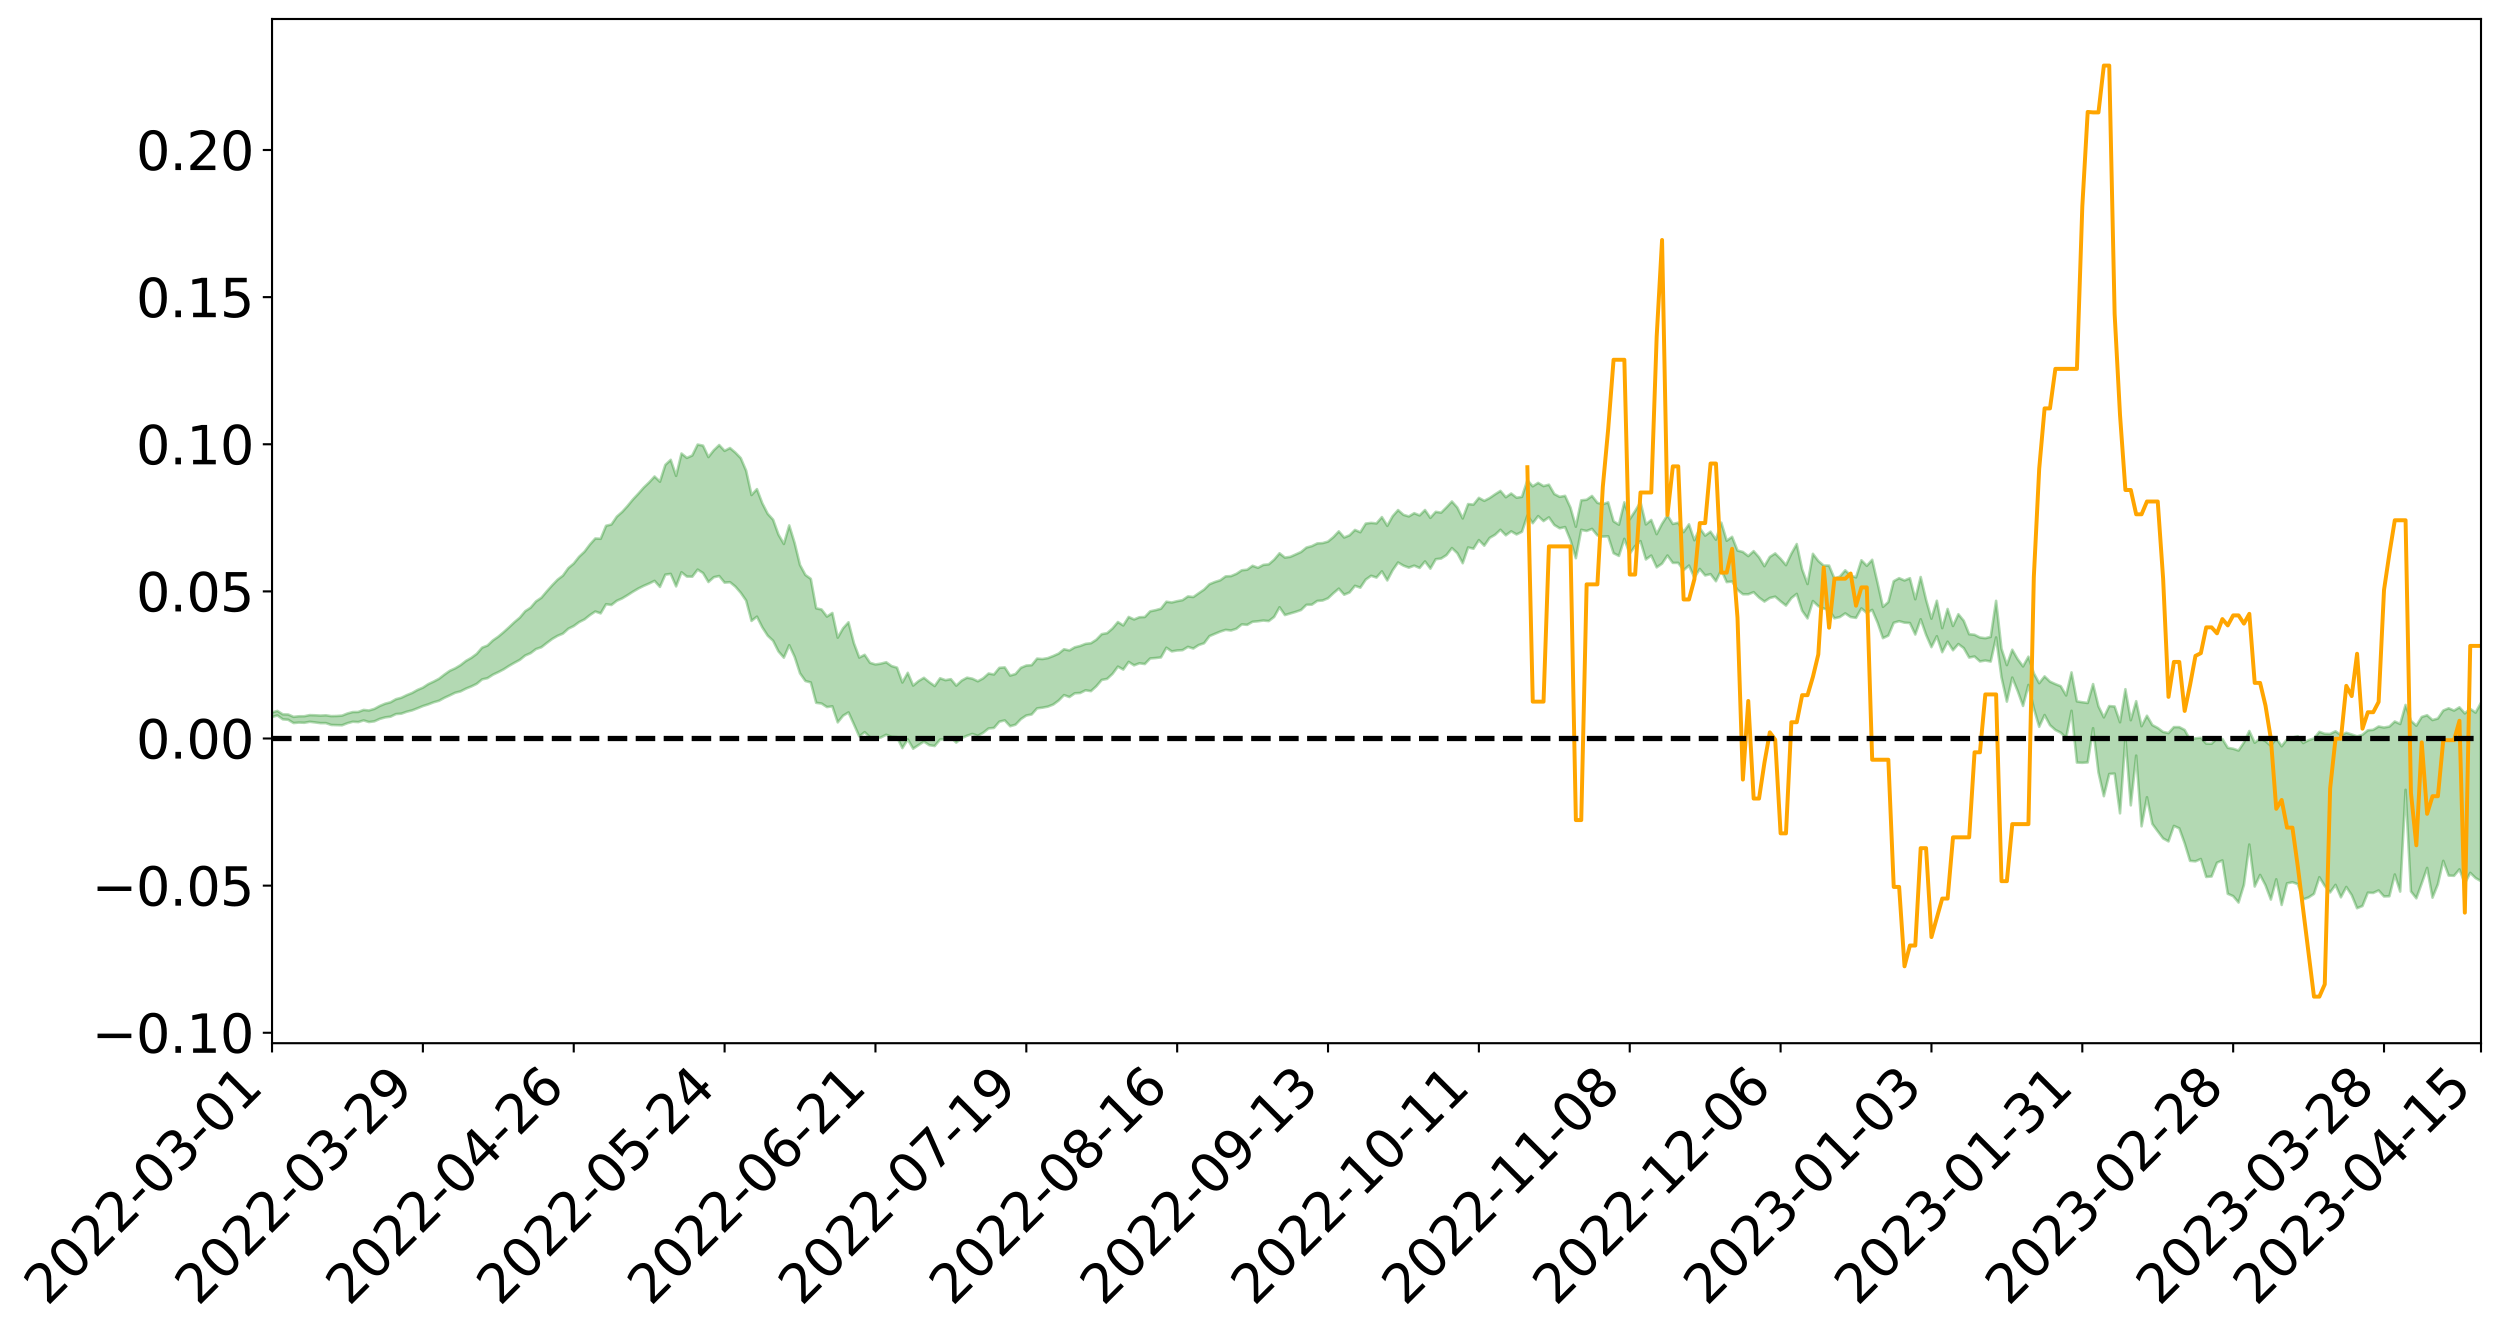 <?xml version="1.0" encoding="utf-8" standalone="no"?>
<!DOCTYPE svg PUBLIC "-//W3C//DTD SVG 1.1//EN"
  "http://www.w3.org/Graphics/SVG/1.1/DTD/svg11.dtd">
<svg xmlns:xlink="http://www.w3.org/1999/xlink" width="947.275pt" height="505.355pt" viewBox="0 0 947.275 505.355" xmlns="http://www.w3.org/2000/svg" version="1.1">
 <defs>
  <style type="text/css">*{stroke-linejoin: round; stroke-linecap: butt}</style>
 </defs>
 <g id="figure_1">
  <g id="patch_1">
   <path d="M 0 505.355 
L 947.275 505.355 
L 947.275 -0 
L 0 -0 
z
" style="fill: #ffffff"/>
  </g>
  <g id="axes_1">
   <g id="patch_2">
    <path d="M 103.075 395.28 
L 940.075 395.28 
L 940.075 7.2 
L 103.075 7.2 
z
" style="fill: #ffffff"/>
   </g>
   <g id="PolyCollection_1">
    <path d="M -393.001 279.763 
L -393.001 279.774 
L -390.959 279.704 
L -388.918 279.645 
L -386.876 279.582 
L -384.835 279.543 
L -382.793 279.494 
L -380.752 279.437 
L -378.711 279.381 
L -376.669 279.33 
L -374.628 279.287 
L -372.586 279.235 
L -370.545 279.18 
L -368.503 279.128 
L -366.462 279.06 
L -364.42 279.006 
L -362.379 278.941 
L -360.337 278.888 
L -358.296 278.81 
L -356.254 278.749 
L -354.213 278.692 
L -352.172 278.621 
L -350.13 278.553 
L -348.089 278.488 
L -346.047 278.405 
L -344.006 278.336 
L -341.964 278.253 
L -339.923 278.169 
L -337.881 278.074 
L -335.84 277.978 
L -333.798 277.885 
L -331.757 277.775 
L -329.715 277.648 
L -327.674 277.541 
L -325.632 277.416 
L -323.591 277.27 
L -321.55 277.139 
L -319.508 276.981 
L -317.467 276.822 
L -315.425 276.659 
L -313.384 276.487 
L -311.342 276.294 
L -309.301 276.089 
L -307.259 275.87 
L -305.218 275.665 
L -303.176 275.416 
L -301.135 275.186 
L -299.093 274.939 
L -297.052 274.694 
L -295.011 274.428 
L -292.969 274.136 
L -290.928 273.874 
L -288.886 273.577 
L -286.845 273.268 
L -284.803 272.969 
L -282.762 272.677 
L -280.72 272.354 
L -278.679 272.029 
L -276.637 271.706 
L -274.596 271.368 
L -272.554 271.027 
L -270.513 270.688 
L -268.472 270.336 
L -266.43 269.984 
L -264.389 269.64 
L -262.347 269.279 
L -260.306 268.887 
L -258.264 268.511 
L -256.223 268.137 
L -254.181 267.771 
L -252.14 267.386 
L -250.098 267.012 
L -248.057 266.629 
L -246.015 266.293 
L -243.974 265.88 
L -241.932 265.533 
L -239.891 265.143 
L -237.85 264.776 
L -235.808 264.384 
L -233.767 264.04 
L -231.725 263.639 
L -229.684 263.269 
L -227.642 262.925 
L -225.601 262.543 
L -223.559 262.188 
L -221.518 261.82 
L -219.476 261.441 
L -217.435 261.079 
L -215.393 260.725 
L -213.352 260.348 
L -211.311 259.988 
L -209.269 259.617 
L -207.228 259.252 
L -205.186 258.9 
L -203.145 258.542 
L -201.103 258.18 
L -199.062 257.86 
L -197.02 257.487 
L -194.979 257.131 
L -192.937 256.782 
L -190.896 256.431 
L -188.854 256.08 
L -186.813 255.723 
L -184.772 255.385 
L -182.73 255.03 
L -180.689 254.664 
L -178.647 254.291 
L -176.606 253.914 
L -174.564 253.565 
L -172.523 253.174 
L -170.481 252.752 
L -168.44 252.361 
L -166.398 251.944 
L -164.357 251.521 
L -162.315 251.071 
L -160.274 250.612 
L -158.232 250.192 
L -156.191 249.703 
L -154.15 249.243 
L -152.108 248.743 
L -150.067 248.292 
L -148.025 247.748 
L -145.984 247.219 
L -143.942 246.707 
L -141.901 246.187 
L -139.859 245.649 
L -137.818 245.084 
L -135.776 244.561 
L -133.735 243.952 
L -131.693 243.428 
L -129.652 242.8 
L -127.611 242.197 
L -125.569 241.611 
L -123.528 241.054 
L -121.486 240.391 
L -119.445 239.802 
L -117.403 239.03 
L -115.362 238.381 
L -113.32 237.784 
L -111.279 237.101 
L -109.237 236.399 
L -107.196 235.578 
L -105.154 234.818 
L -103.113 234.205 
L -101.072 233.173 
L -99.03 232.371 
L -96.989 231.553 
L -94.947 230.705 
L -92.906 229.727 
L -90.864 228.82 
L -88.823 228.175 
L -86.781 227.319 
L -84.74 225.826 
L -82.698 224.601 
L -80.657 223.745 
L -78.615 222.502 
L -76.574 221.507 
L -74.532 220.67 
L -72.491 219.31 
L -70.45 217.743 
L -68.408 216.739 
L -66.367 216.173 
L -64.325 214.911 
L -62.284 214.467 
L -60.242 213.63 
L -58.201 212.255 
L -56.159 212.206 
L -54.118 212.719 
L -52.076 213.905 
L -50.035 212.514 
L -47.993 215.211 
L -45.952 215.89 
L -43.911 212.154 
L -41.869 213.182 
L -39.828 214.813 
L -37.786 213.806 
L -35.745 213.572 
L -33.703 220.587 
L -31.662 231.105 
L -29.62 236.456 
L -27.579 225.186 
L -25.537 231.146 
L -23.496 238.913 
L -21.454 238.564 
L -19.413 254.256 
L -17.372 252.215 
L -15.33 247.523 
L -13.289 235.774 
L -11.247 246.95 
L -9.206 253.7 
L -7.164 250.973 
L -5.123 252.78 
L -3.081 259.15 
L -1.04 258.379 
L 1.002 253.014 
L 3.043 259.912 
L 5.085 261.345 
L 7.126 258.99 
L 9.168 263.41 
L 11.209 265.088 
L 13.25 264.761 
L 15.292 263.554 
L 17.333 265.089 
L 19.375 263.753 
L 21.416 264.004 
L 23.458 265.492 
L 25.499 264.356 
L 27.541 265.168 
L 29.582 265.364 
L 31.624 264.501 
L 33.665 265.06 
L 35.707 263.763 
L 37.748 264.061 
L 39.789 264.684 
L 41.831 264.932 
L 43.872 264.446 
L 45.914 264.075 
L 47.955 264.181 
L 49.997 263.773 
L 52.038 263.953 
L 54.08 264.123 
L 56.121 263.394 
L 58.163 264.208 
L 60.204 263.862 
L 62.246 263.916 
L 64.287 264.299 
L 66.328 264.005 
L 68.37 264.218 
L 70.411 264.834 
L 72.453 265.601 
L 74.494 264.912 
L 76.536 265.129 
L 78.577 265.181 
L 80.619 267.479 
L 82.66 267.954 
L 84.702 269.171 
L 86.743 267.77 
L 88.785 267.121 
L 90.826 268.001 
L 92.868 269.925 
L 94.909 270.695 
L 96.95 268.975 
L 98.992 271.493 
L 101.033 271.248 
L 103.075 271.698 
L 105.116 271.09 
L 107.158 272.56 
L 109.199 272.73 
L 111.241 273.967 
L 113.282 273.784 
L 115.324 273.861 
L 117.365 273.491 
L 119.407 273.727 
L 121.448 274.005 
L 123.489 274.001 
L 125.531 274.691 
L 127.572 274.761 
L 129.614 274.812 
L 131.655 274.026 
L 133.697 273.472 
L 135.738 273.606 
L 137.78 272.978 
L 139.821 273.589 
L 141.863 273.317 
L 143.904 272.403 
L 145.946 271.823 
L 147.987 271.56 
L 150.028 270.57 
L 152.07 270.413 
L 154.111 269.688 
L 156.153 269.176 
L 158.194 268.387 
L 160.236 267.54 
L 162.277 266.891 
L 164.319 266.106 
L 166.36 265.526 
L 168.402 264.412 
L 170.443 263.48 
L 172.485 262.491 
L 174.526 261.967 
L 176.568 260.928 
L 178.609 260.101 
L 180.65 259.107 
L 182.692 257.43 
L 184.733 256.961 
L 186.775 255.647 
L 188.816 254.684 
L 190.858 253.617 
L 192.899 252.308 
L 194.941 251.135 
L 196.982 250.022 
L 199.024 248.372 
L 201.065 247.488 
L 203.107 245.947 
L 205.148 245.242 
L 207.189 243.647 
L 209.231 242.121 
L 211.272 240.926 
L 213.314 240.077 
L 215.355 238.226 
L 217.397 237.225 
L 219.438 235.735 
L 221.48 234.695 
L 223.521 233.078 
L 225.563 231.706 
L 227.604 232.407 
L 229.646 228.959 
L 231.687 229.231 
L 233.728 227.64 
L 235.77 226.735 
L 237.811 225.502 
L 239.853 224.193 
L 241.894 222.988 
L 243.936 221.979 
L 245.977 221.097 
L 248.019 220.1 
L 250.06 222.388 
L 252.102 217.738 
L 254.143 217.455 
L 256.185 222.179 
L 258.226 216.834 
L 260.268 218.469 
L 262.309 218.517 
L 264.35 215.832 
L 266.392 217.124 
L 268.433 220.538 
L 270.475 218.715 
L 272.516 218.269 
L 274.558 220.763 
L 276.599 220.596 
L 278.641 222.263 
L 280.682 224.62 
L 282.724 227.575 
L 284.765 235.262 
L 286.807 233.655 
L 288.848 237.71 
L 290.889 240.865 
L 292.931 242.793 
L 294.972 246.832 
L 297.014 249.19 
L 299.055 244.478 
L 301.097 248.871 
L 303.138 255.13 
L 305.18 258.039 
L 307.221 258.586 
L 309.263 266.302 
L 311.304 266.583 
L 313.346 267.919 
L 315.387 267.634 
L 317.428 273.709 
L 319.47 271.177 
L 321.511 269.94 
L 323.553 274.45 
L 325.594 279.025 
L 327.636 277.425 
L 329.677 279.344 
L 331.719 279.787 
L 333.76 279.441 
L 335.802 278.403 
L 337.843 279.189 
L 339.885 279.331 
L 341.926 283.452 
L 343.968 280.178 
L 346.009 283.689 
L 348.05 282.327 
L 350.092 281.01 
L 352.133 282.366 
L 354.175 282.668 
L 356.216 280.22 
L 358.258 280.229 
L 360.299 279.42 
L 362.341 281.371 
L 364.382 279.687 
L 366.424 278.778 
L 368.465 278.076 
L 370.507 278.824 
L 372.548 277.658 
L 374.589 276.024 
L 376.631 275.84 
L 378.672 273.449 
L 380.714 272.961 
L 382.755 275.164 
L 384.797 274.595 
L 386.838 272.475 
L 388.88 271.107 
L 390.921 270.712 
L 392.963 268.407 
L 395.004 268.141 
L 397.046 267.756 
L 399.087 266.961 
L 401.128 265.464 
L 403.17 263.383 
L 405.211 264.117 
L 407.253 262.698 
L 409.294 262.586 
L 411.336 261.561 
L 413.377 261.881 
L 415.419 260.045 
L 417.46 257.627 
L 419.502 257.245 
L 421.543 255.353 
L 423.585 252.593 
L 425.626 253.702 
L 427.668 250.804 
L 429.709 252.106 
L 431.75 251.326 
L 433.792 251.614 
L 435.833 249.491 
L 437.875 249.341 
L 439.916 249.092 
L 441.958 245.43 
L 443.999 246.817 
L 446.041 246.464 
L 448.082 246.352 
L 450.124 245.11 
L 452.165 245.735 
L 454.207 244.415 
L 456.248 243.738 
L 458.289 241.032 
L 460.331 240.167 
L 462.372 239.32 
L 464.414 238.657 
L 466.455 238.901 
L 468.497 238.24 
L 470.538 236.581 
L 472.58 236.764 
L 474.621 235.596 
L 476.663 235.411 
L 478.704 235.127 
L 480.746 235.338 
L 482.787 233.766 
L 484.828 230.11 
L 486.87 233.048 
L 488.911 232.45 
L 490.953 231.845 
L 492.994 231.14 
L 495.036 229.159 
L 497.077 229.121 
L 499.119 227.704 
L 501.16 227.539 
L 503.202 226.698 
L 505.243 224.786 
L 507.285 223.042 
L 509.326 225.338 
L 511.368 224.49 
L 513.409 221.977 
L 515.45 222.67 
L 517.492 219.629 
L 519.533 218.175 
L 521.575 218.846 
L 523.616 216.492 
L 525.658 219.93 
L 527.699 216.081 
L 529.741 213.134 
L 531.782 214.334 
L 533.824 215.086 
L 535.865 214.327 
L 537.907 215.207 
L 539.948 212.734 
L 541.989 215.458 
L 544.031 211.895 
L 546.072 211.63 
L 548.114 210.329 
L 550.155 207.676 
L 552.197 209.62 
L 554.238 213.405 
L 556.28 207.434 
L 558.321 207.918 
L 560.363 204.659 
L 562.404 206.756 
L 564.446 203.827 
L 566.487 202.651 
L 568.528 200.733 
L 570.57 202.828 
L 572.611 201.33 
L 574.653 202.505 
L 576.694 201.503 
L 578.736 195.349 
L 580.777 198.238 
L 582.819 195.563 
L 584.86 197.445 
L 586.902 196.025 
L 588.943 198.931 
L 590.985 200.178 
L 593.026 199.717 
L 595.068 204.676 
L 597.109 211.498 
L 599.15 200.753 
L 601.192 201.187 
L 603.233 200.407 
L 605.275 202.867 
L 607.316 203.346 
L 609.358 203.221 
L 611.399 209.617 
L 613.441 210.644 
L 615.482 204.188 
L 617.524 209.842 
L 619.565 206.908 
L 621.607 205.059 
L 623.648 211.977 
L 625.689 210.516 
L 627.731 214.982 
L 629.772 213.569 
L 631.814 210.488 
L 633.855 213.29 
L 635.897 213.277 
L 637.938 216.047 
L 639.98 214.295 
L 642.021 218.886 
L 644.063 215.596 
L 646.104 218.034 
L 648.146 217.557 
L 650.187 220.236 
L 652.228 215.951 
L 654.27 220.571 
L 656.311 220.332 
L 658.353 223.492 
L 660.394 225.168 
L 662.436 225.188 
L 664.477 224.387 
L 666.519 226.42 
L 668.56 227.929 
L 670.602 226.58 
L 672.643 226.074 
L 674.685 227.845 
L 676.726 229.451 
L 678.768 226.645 
L 680.809 225.032 
L 682.85 231.422 
L 684.892 234.312 
L 686.933 227.749 
L 688.975 229.659 
L 691.016 230.596 
L 693.058 231.035 
L 695.099 234.282 
L 697.141 233.811 
L 699.182 232.422 
L 701.224 233.798 
L 703.265 234.129 
L 705.307 230.54 
L 707.348 232.256 
L 709.389 231.093 
L 711.431 235.893 
L 713.472 241.804 
L 715.514 240.842 
L 717.555 235.977 
L 719.597 235.369 
L 721.638 235.931 
L 723.68 236.067 
L 725.721 240.429 
L 727.763 234.649 
L 729.804 240.519 
L 731.846 245.205 
L 733.887 241.078 
L 735.928 247.125 
L 737.97 243.139 
L 740.011 246.384 
L 742.053 244.035 
L 744.094 245.577 
L 746.136 249.153 
L 748.177 248.749 
L 750.219 250.624 
L 752.26 250.273 
L 754.302 250.663 
L 756.343 241.54 
L 758.385 256.639 
L 760.426 265.845 
L 762.468 256.75 
L 764.509 261.797 
L 766.55 267.481 
L 768.592 259.532 
L 770.633 268.382 
L 772.675 275.389 
L 774.716 270.941 
L 776.758 274.76 
L 778.799 276.595 
L 780.841 277.621 
L 782.882 279.627 
L 784.924 269.333 
L 786.965 288.936 
L 789.007 289.036 
L 791.048 288.885 
L 793.089 275.933 
L 795.131 292.69 
L 797.172 301.679 
L 799.214 293.274 
L 801.255 293.13 
L 803.297 308.174 
L 805.338 279.688 
L 807.38 305.149 
L 809.421 286.311 
L 811.463 313.094 
L 813.504 302.087 
L 815.546 312.196 
L 817.587 314.987 
L 819.628 317.693 
L 821.67 318.814 
L 823.711 312.955 
L 825.753 313.859 
L 827.794 319.534 
L 829.836 326.194 
L 831.877 326.367 
L 833.919 325.492 
L 835.96 332.286 
L 838.002 332.104 
L 840.043 326.898 
L 842.085 326.025 
L 844.126 338.668 
L 846.168 339.545 
L 848.209 341.976 
L 850.25 335.297 
L 852.292 320.006 
L 854.333 335.907 
L 856.375 331.524 
L 858.416 335.445 
L 860.458 340.844 
L 862.499 333.183 
L 864.541 342.892 
L 866.582 334.709 
L 868.624 334.29 
L 870.665 334.999 
L 872.707 340.778 
L 874.748 340.048 
L 876.789 338.712 
L 878.831 332.382 
L 880.872 335.696 
L 882.914 338.147 
L 884.955 335.3 
L 886.997 339.995 
L 889.038 336.087 
L 891.08 339.146 
L 893.121 344.13 
L 895.163 343.295 
L 897.204 338.239 
L 899.246 338.343 
L 901.287 337.393 
L 903.328 339.669 
L 905.37 339.594 
L 907.411 331.355 
L 909.453 337.822 
L 911.494 299.281 
L 913.536 337.765 
L 915.577 340.372 
L 917.619 334.732 
L 919.66 328.87 
L 921.702 340.13 
L 923.743 335.061 
L 925.785 326.198 
L 927.826 331.76 
L 929.868 331.859 
L 931.909 329.415 
L 933.95 334.703 
L 935.992 330.725 
L 938.033 332.712 
L 940.075 333.898 
L 940.075 266.256 
L 940.075 266.256 
L 938.033 270.02 
L 935.992 268.597 
L 933.95 270.316 
L 931.909 268.015 
L 929.868 269.253 
L 927.826 268.377 
L 925.785 269.227 
L 923.743 272.247 
L 921.702 272.832 
L 919.66 271.019 
L 917.619 271.667 
L 915.577 274.975 
L 913.536 273.127 
L 911.494 267.115 
L 909.453 274.326 
L 907.411 273.385 
L 905.37 275.307 
L 903.328 275.664 
L 901.287 275.273 
L 899.246 276.532 
L 897.204 276.724 
L 895.163 278.413 
L 893.121 279.012 
L 891.08 278.282 
L 889.038 277.656 
L 886.997 278.556 
L 884.955 277.085 
L 882.914 278.107 
L 880.872 278.031 
L 878.831 277.298 
L 876.789 279.798 
L 874.748 280.438 
L 872.707 281.541 
L 870.665 278.978 
L 868.624 279.464 
L 866.582 280.12 
L 864.541 282.77 
L 862.499 279.759 
L 860.458 282.576 
L 858.416 280.815 
L 856.375 279.789 
L 854.333 281.427 
L 852.292 276.991 
L 850.25 281.37 
L 848.209 284.39 
L 846.168 283.713 
L 844.126 283.362 
L 842.085 280.009 
L 840.043 279.817 
L 838.002 281.793 
L 835.96 281.752 
L 833.919 279.549 
L 831.877 279.751 
L 829.836 280.295 
L 827.794 276.58 
L 825.753 275.524 
L 823.711 275.506 
L 821.67 277.772 
L 819.628 277.337 
L 817.587 275.818 
L 815.546 274.746 
L 813.504 271.208 
L 811.463 275.155 
L 809.421 265.705 
L 807.38 272.891 
L 805.338 261.149 
L 803.297 273.67 
L 801.255 267.705 
L 799.214 267.536 
L 797.172 271.819 
L 795.131 267.616 
L 793.089 259.21 
L 791.048 266.36 
L 789.007 266.094 
L 786.965 265.76 
L 784.924 254.781 
L 782.882 263.514 
L 780.841 260.015 
L 778.799 259.209 
L 776.758 258.274 
L 774.716 256.296 
L 772.675 258.868 
L 770.633 255.122 
L 768.592 248.833 
L 766.55 252.511 
L 764.509 249.751 
L 762.468 246.196 
L 760.426 252.01 
L 758.385 245.838 
L 756.343 227.671 
L 754.302 241.329 
L 752.26 241.82 
L 750.219 241.553 
L 748.177 240.517 
L 746.136 240.32 
L 744.094 235.229 
L 742.053 232.734 
L 740.011 237.189 
L 737.97 230.751 
L 735.928 238 
L 733.887 227.633 
L 731.846 234.404 
L 729.804 227.219 
L 727.763 218.633 
L 725.721 227.057 
L 723.68 219.083 
L 721.638 219.95 
L 719.597 219.077 
L 717.555 220.223 
L 715.514 228.12 
L 713.472 229.94 
L 711.431 220.883 
L 709.389 212.113 
L 707.348 214.383 
L 705.307 212.291 
L 703.265 218.77 
L 701.224 218.072 
L 699.182 216.094 
L 697.141 218.488 
L 695.099 219.246 
L 693.058 214.321 
L 691.016 214.31 
L 688.975 212.539 
L 686.933 209.851 
L 684.892 221.287 
L 682.85 215.716 
L 680.809 206.152 
L 678.768 209.798 
L 676.726 214.141 
L 674.685 211.732 
L 672.643 209.706 
L 670.602 211.032 
L 668.56 214.532 
L 666.519 211.156 
L 664.477 208.83 
L 662.436 210.694 
L 660.394 209.147 
L 658.353 208.602 
L 656.311 203.416 
L 654.27 204.885 
L 652.228 198.05 
L 650.187 204.475 
L 648.146 201.458 
L 646.104 202.959 
L 644.063 200.115 
L 642.021 204.711 
L 639.98 198.689 
L 637.938 201.615 
L 635.897 198.06 
L 633.855 198.529 
L 631.814 195.277 
L 629.772 198.461 
L 627.731 202.382 
L 625.689 197.03 
L 623.648 198.719 
L 621.607 190.256 
L 619.565 193.656 
L 617.524 196.751 
L 615.482 190.345 
L 613.441 198.807 
L 611.399 197.553 
L 609.358 190.363 
L 607.316 191.055 
L 605.275 190.525 
L 603.233 187.925 
L 601.192 189.365 
L 599.15 189.579 
L 597.109 199.564 
L 595.068 192.337 
L 593.026 187.882 
L 590.985 188.259 
L 588.943 187.191 
L 586.902 183.647 
L 584.86 184.184 
L 582.819 182.967 
L 580.777 184.263 
L 578.736 181.959 
L 576.694 188.271 
L 574.653 188.585 
L 572.611 187 
L 570.57 188.407 
L 568.528 186.011 
L 566.487 187.314 
L 564.446 188.708 
L 562.404 189.772 
L 560.363 188.645 
L 558.321 191.207 
L 556.28 191.002 
L 554.238 196.441 
L 552.197 192.317 
L 550.155 190.021 
L 548.114 192.199 
L 546.072 194.252 
L 544.031 193.933 
L 541.989 196.221 
L 539.948 193.255 
L 537.907 195.298 
L 535.865 194.457 
L 533.824 195.683 
L 531.782 195.068 
L 529.741 193.271 
L 527.699 195.593 
L 525.658 199.236 
L 523.616 195.934 
L 521.575 198.328 
L 519.533 198.126 
L 517.492 198.395 
L 515.45 201.669 
L 513.409 200.801 
L 511.368 202.832 
L 509.326 203.669 
L 507.285 201.342 
L 505.243 203.507 
L 503.202 205.21 
L 501.16 205.783 
L 499.119 205.911 
L 497.077 206.926 
L 495.036 207.477 
L 492.994 209.15 
L 490.953 210.081 
L 488.911 210.988 
L 486.87 211.281 
L 484.828 209.644 
L 482.787 212.068 
L 480.746 213.832 
L 478.704 214.04 
L 476.663 215.142 
L 474.621 214.381 
L 472.58 215.862 
L 470.538 216.086 
L 468.497 217.43 
L 466.455 218.294 
L 464.414 218.391 
L 462.372 219.878 
L 460.331 220.526 
L 458.289 221.366 
L 456.248 223.388 
L 454.207 224.777 
L 452.165 226.221 
L 450.124 225.992 
L 448.082 227.404 
L 446.041 227.793 
L 443.999 228.293 
L 441.958 227.999 
L 439.916 230.636 
L 437.875 231.199 
L 435.833 231.623 
L 433.792 233.797 
L 431.75 233.876 
L 429.709 234.718 
L 427.668 233.774 
L 425.626 236.992 
L 423.585 235.696 
L 421.543 238.13 
L 419.502 239.909 
L 417.46 240.282 
L 415.419 242.408 
L 413.377 243.721 
L 411.336 243.972 
L 409.294 244.753 
L 407.253 245.261 
L 405.211 246.466 
L 403.17 246.01 
L 401.128 247.656 
L 399.087 248.566 
L 397.046 249.361 
L 395.004 249.718 
L 392.963 249.556 
L 390.921 252.044 
L 388.88 252.181 
L 386.838 253.041 
L 384.797 255.394 
L 382.755 255.984 
L 380.714 252.88 
L 378.672 253.049 
L 376.631 255.575 
L 374.589 255.202 
L 372.548 257.021 
L 370.507 258.141 
L 368.465 257.172 
L 366.424 256.773 
L 364.382 257.895 
L 362.341 259.795 
L 360.299 257.342 
L 358.258 257.732 
L 356.216 257.002 
L 354.175 259.939 
L 352.133 258.497 
L 350.092 256.826 
L 348.05 258.056 
L 346.009 259.773 
L 343.968 254.934 
L 341.926 258.601 
L 339.885 252.978 
L 337.843 252.384 
L 335.802 250.934 
L 333.76 251.462 
L 331.719 251.773 
L 329.677 251.143 
L 327.636 248.113 
L 325.594 249.159 
L 323.553 243.701 
L 321.511 235.801 
L 319.47 238.047 
L 317.428 241.607 
L 315.387 232.273 
L 313.346 233.625 
L 311.304 230.944 
L 309.263 230.491 
L 307.221 219.331 
L 305.18 217.861 
L 303.138 214.085 
L 301.097 205.755 
L 299.055 199.096 
L 297.014 206.104 
L 294.972 202.56 
L 292.931 196.907 
L 290.889 194.67 
L 288.848 190.696 
L 286.807 185.34 
L 284.765 187.565 
L 282.724 178.364 
L 280.682 173.577 
L 278.641 171.488 
L 276.599 169.764 
L 274.558 170.824 
L 272.516 168.633 
L 270.475 170.604 
L 268.433 173.179 
L 266.392 168.861 
L 264.35 168.45 
L 262.309 172.588 
L 260.268 173.495 
L 258.226 171.843 
L 256.185 180.299 
L 254.143 174.231 
L 252.102 176.154 
L 250.06 182.516 
L 248.019 180.557 
L 245.977 182.774 
L 243.936 184.727 
L 241.894 187.04 
L 239.853 189.214 
L 237.811 191.693 
L 235.77 193.956 
L 233.728 195.746 
L 231.687 198.737 
L 229.646 199.226 
L 227.604 204.145 
L 225.563 204.039 
L 223.521 206.322 
L 221.48 209.034 
L 219.438 210.96 
L 217.397 213.527 
L 215.355 215.25 
L 213.314 218.097 
L 211.272 219.658 
L 209.231 221.778 
L 207.189 224.066 
L 205.148 226.487 
L 203.107 227.872 
L 201.065 230.249 
L 199.024 231.582 
L 196.982 234.014 
L 194.941 235.734 
L 192.899 237.667 
L 190.858 239.517 
L 188.816 241.232 
L 186.775 242.649 
L 184.733 244.592 
L 182.692 245.394 
L 180.65 247.748 
L 178.609 249.261 
L 176.568 250.422 
L 174.526 252.012 
L 172.485 253.233 
L 170.443 254.167 
L 168.402 255.608 
L 166.36 257.185 
L 164.319 258.264 
L 162.277 259.224 
L 160.236 260.56 
L 158.194 261.43 
L 156.153 262.576 
L 154.111 263.399 
L 152.07 264.389 
L 150.028 264.934 
L 147.987 266.1 
L 145.946 266.638 
L 143.904 267.491 
L 141.863 268.6 
L 139.821 269.208 
L 137.78 269.004 
L 135.738 269.764 
L 133.697 269.803 
L 131.655 270.348 
L 129.614 271.158 
L 127.572 271.29 
L 125.531 271.346 
L 123.489 271.04 
L 121.448 271.146 
L 119.407 271.025 
L 117.365 270.966 
L 115.324 271.385 
L 113.282 271.4 
L 111.241 271.623 
L 109.199 270.732 
L 107.158 270.67 
L 105.116 269.376 
L 103.075 269.955 
L 101.033 269.562 
L 98.992 269.837 
L 96.95 267.372 
L 94.909 269.052 
L 92.868 268.28 
L 90.826 266.39 
L 88.785 265.481 
L 86.743 266.081 
L 84.702 267.54 
L 82.66 266.178 
L 80.619 265.568 
L 78.577 262.957 
L 76.536 262.38 
L 74.494 262.424 
L 72.453 263.136 
L 70.411 262.191 
L 68.37 261.405 
L 66.328 261.089 
L 64.287 261.353 
L 62.246 260.68 
L 60.204 260.689 
L 58.163 261.036 
L 56.121 260.008 
L 54.08 260.752 
L 52.038 260.506 
L 49.997 260.233 
L 47.955 260.578 
L 45.914 260.376 
L 43.872 260.83 
L 41.831 261.371 
L 39.789 261.033 
L 37.748 260.328 
L 35.707 259.737 
L 33.665 261.339 
L 31.624 260.697 
L 29.582 261.689 
L 27.541 261.423 
L 25.499 260.647 
L 23.458 261.653 
L 21.416 260.199 
L 19.375 260.002 
L 17.333 261.375 
L 15.292 259.96 
L 13.25 261.255 
L 11.209 261.514 
L 9.168 259.99 
L 7.126 255.643 
L 5.085 258.066 
L 3.043 256.59 
L 1.002 249.884 
L -1.04 255.247 
L -3.081 256.119 
L -5.123 249.802 
L -7.164 247.887 
L -9.206 250.942 
L -11.247 243.761 
L -13.289 231.748 
L -15.33 244.531 
L -17.372 249.567 
L -19.413 251.808 
L -21.454 235.187 
L -23.496 235.642 
L -25.537 227.496 
L -27.579 221.237 
L -29.62 233.315 
L -31.662 227.774 
L -33.703 216.657 
L -35.745 208.868 
L -37.786 209.105 
L -39.828 210.184 
L -41.869 208.358 
L -43.911 207.167 
L -45.952 211.213 
L -47.993 210.46 
L -50.035 207.394 
L -52.076 208.86 
L -54.118 207.452 
L -56.159 206.764 
L -58.201 206.624 
L -60.242 208.086 
L -62.284 208.834 
L -64.325 209.164 
L -66.367 210.379 
L -68.408 210.834 
L -70.45 211.791 
L -72.491 213.452 
L -74.532 214.696 
L -76.574 215.5 
L -78.615 216.418 
L -80.657 217.708 
L -82.698 218.45 
L -84.74 219.669 
L -86.781 221.193 
L -88.823 222.058 
L -90.864 222.584 
L -92.906 223.493 
L -94.947 224.429 
L -96.989 225.293 
L -99.03 226.119 
L -101.072 226.913 
L -103.113 228.058 
L -105.154 228.581 
L -107.196 229.382 
L -109.237 230.222 
L -111.279 230.931 
L -113.32 231.637 
L -115.362 232.213 
L -117.403 232.847 
L -119.445 233.736 
L -121.486 234.327 
L -123.528 235.039 
L -125.569 235.597 
L -127.611 236.222 
L -129.652 236.865 
L -131.693 237.515 
L -133.735 238.055 
L -135.776 238.708 
L -137.818 239.28 
L -139.859 239.897 
L -141.901 240.465 
L -143.942 241.064 
L -145.984 241.613 
L -148.025 242.206 
L -150.067 242.85 
L -152.108 243.332 
L -154.15 243.947 
L -156.191 244.472 
L -158.232 245.089 
L -160.274 245.53 
L -162.315 246.102 
L -164.357 246.646 
L -166.398 247.163 
L -168.44 247.691 
L -170.481 248.176 
L -172.523 248.748 
L -174.564 249.259 
L -176.606 249.675 
L -178.647 250.174 
L -180.689 250.671 
L -182.73 251.165 
L -184.772 251.639 
L -186.813 252.077 
L -188.854 252.562 
L -190.896 253.035 
L -192.937 253.509 
L -194.979 253.98 
L -197.02 254.463 
L -199.062 254.965 
L -201.103 255.389 
L -203.145 255.881 
L -205.186 256.36 
L -207.228 256.816 
L -209.269 257.288 
L -211.311 257.768 
L -213.352 258.232 
L -215.393 258.719 
L -217.435 259.157 
L -219.476 259.605 
L -221.518 260.08 
L -223.559 260.536 
L -225.601 260.963 
L -227.642 261.419 
L -229.684 261.827 
L -231.725 262.266 
L -233.767 262.738 
L -235.808 263.131 
L -237.85 263.579 
L -239.891 263.996 
L -241.932 264.437 
L -243.974 264.827 
L -246.015 265.295 
L -248.057 265.668 
L -250.098 266.095 
L -252.14 266.511 
L -254.181 266.938 
L -256.223 267.34 
L -258.264 267.752 
L -260.306 268.163 
L -262.347 268.567 
L -264.389 268.937 
L -266.43 269.286 
L -268.472 269.647 
L -270.513 270.012 
L -272.554 270.363 
L -274.596 270.724 
L -276.637 271.081 
L -278.679 271.42 
L -280.72 271.766 
L -282.762 272.111 
L -284.803 272.421 
L -286.845 272.74 
L -288.886 273.077 
L -290.928 273.396 
L -292.969 273.676 
L -295.011 273.994 
L -297.052 274.282 
L -299.093 274.546 
L -301.135 274.811 
L -303.176 275.059 
L -305.218 275.333 
L -307.259 275.553 
L -309.301 275.791 
L -311.342 276.014 
L -313.384 276.22 
L -315.425 276.407 
L -317.467 276.575 
L -319.508 276.744 
L -321.55 276.913 
L -323.591 277.049 
L -325.632 277.206 
L -327.674 277.336 
L -329.715 277.445 
L -331.757 277.579 
L -333.798 277.695 
L -335.84 277.788 
L -337.881 277.89 
L -339.923 277.989 
L -341.964 278.075 
L -344.006 278.162 
L -346.047 278.231 
L -348.089 278.319 
L -350.13 278.385 
L -352.172 278.457 
L -354.213 278.533 
L -356.254 278.593 
L -358.296 278.657 
L -360.337 278.747 
L -362.379 278.806 
L -364.42 278.882 
L -366.462 278.94 
L -368.503 279.022 
L -370.545 279.084 
L -372.586 279.151 
L -374.628 279.209 
L -376.669 279.261 
L -378.711 279.322 
L -380.752 279.394 
L -382.793 279.464 
L -384.835 279.523 
L -386.876 279.567 
L -388.918 279.638 
L -390.959 279.694 
L -393.001 279.763 
z
" clip-path="url(#p9d5d1e8322)" style="fill: #008000; fill-opacity: 0.3; stroke: #008000; stroke-opacity: 0.3"/>
   </g>
   <g id="matplotlib.axis_1">
    <g id="xtick_1">
     <g id="line2d_1">
      <defs>
       <path id="m3451dab2fb" d="M 0 0 
L 0 3.5 
" style="stroke: #000000; stroke-width: 0.8"/>
      </defs>
      <g>
       <use xlink:href="#m3451dab2fb" x="103.075" y="395.28" style="stroke: #000000; stroke-width: 0.8"/>
      </g>
     </g>
     <g id="text_1">
      <!-- 2022-03-01 -->
      <g transform="translate(17.946 495.214) rotate(-45) scale(0.2 -0.2)">
       <defs>
        <path id="DejaVuSans-32" d="M 1228 531 
L 3431 531 
L 3431 0 
L 469 0 
L 469 531 
Q 828 903 1448 1529 
Q 2069 2156 2228 2338 
Q 2531 2678 2651 2914 
Q 2772 3150 2772 3378 
Q 2772 3750 2511 3984 
Q 2250 4219 1831 4219 
Q 1534 4219 1204 4116 
Q 875 4013 500 3803 
L 500 4441 
Q 881 4594 1212 4672 
Q 1544 4750 1819 4750 
Q 2544 4750 2975 4387 
Q 3406 4025 3406 3419 
Q 3406 3131 3298 2873 
Q 3191 2616 2906 2266 
Q 2828 2175 2409 1742 
Q 1991 1309 1228 531 
z
" transform="scale(0.016)"/>
        <path id="DejaVuSans-30" d="M 2034 4250 
Q 1547 4250 1301 3770 
Q 1056 3291 1056 2328 
Q 1056 1369 1301 889 
Q 1547 409 2034 409 
Q 2525 409 2770 889 
Q 3016 1369 3016 2328 
Q 3016 3291 2770 3770 
Q 2525 4250 2034 4250 
z
M 2034 4750 
Q 2819 4750 3233 4129 
Q 3647 3509 3647 2328 
Q 3647 1150 3233 529 
Q 2819 -91 2034 -91 
Q 1250 -91 836 529 
Q 422 1150 422 2328 
Q 422 3509 836 4129 
Q 1250 4750 2034 4750 
z
" transform="scale(0.016)"/>
        <path id="DejaVuSans-2d" d="M 313 2009 
L 1997 2009 
L 1997 1497 
L 313 1497 
L 313 2009 
z
" transform="scale(0.016)"/>
        <path id="DejaVuSans-33" d="M 2597 2516 
Q 3050 2419 3304 2112 
Q 3559 1806 3559 1356 
Q 3559 666 3084 287 
Q 2609 -91 1734 -91 
Q 1441 -91 1130 -33 
Q 819 25 488 141 
L 488 750 
Q 750 597 1062 519 
Q 1375 441 1716 441 
Q 2309 441 2620 675 
Q 2931 909 2931 1356 
Q 2931 1769 2642 2001 
Q 2353 2234 1838 2234 
L 1294 2234 
L 1294 2753 
L 1863 2753 
Q 2328 2753 2575 2939 
Q 2822 3125 2822 3475 
Q 2822 3834 2567 4026 
Q 2313 4219 1838 4219 
Q 1578 4219 1281 4162 
Q 984 4106 628 3988 
L 628 4550 
Q 988 4650 1302 4700 
Q 1616 4750 1894 4750 
Q 2613 4750 3031 4423 
Q 3450 4097 3450 3541 
Q 3450 3153 3228 2886 
Q 3006 2619 2597 2516 
z
" transform="scale(0.016)"/>
        <path id="DejaVuSans-31" d="M 794 531 
L 1825 531 
L 1825 4091 
L 703 3866 
L 703 4441 
L 1819 4666 
L 2450 4666 
L 2450 531 
L 3481 531 
L 3481 0 
L 794 0 
L 794 531 
z
" transform="scale(0.016)"/>
       </defs>
       <use xlink:href="#DejaVuSans-32"/>
       <use xlink:href="#DejaVuSans-30" x="63.623"/>
       <use xlink:href="#DejaVuSans-32" x="127.246"/>
       <use xlink:href="#DejaVuSans-32" x="190.869"/>
       <use xlink:href="#DejaVuSans-2d" x="254.492"/>
       <use xlink:href="#DejaVuSans-30" x="290.576"/>
       <use xlink:href="#DejaVuSans-33" x="354.199"/>
       <use xlink:href="#DejaVuSans-2d" x="417.822"/>
       <use xlink:href="#DejaVuSans-30" x="453.906"/>
       <use xlink:href="#DejaVuSans-31" x="517.529"/>
      </g>
     </g>
    </g>
    <g id="xtick_2">
     <g id="line2d_2">
      <g>
       <use xlink:href="#m3451dab2fb" x="160.236" y="395.28" style="stroke: #000000; stroke-width: 0.8"/>
      </g>
     </g>
     <g id="text_2">
      <!-- 2022-03-29 -->
      <g transform="translate(75.107 495.214) rotate(-45) scale(0.2 -0.2)">
       <defs>
        <path id="DejaVuSans-39" d="M 703 97 
L 703 672 
Q 941 559 1184 500 
Q 1428 441 1663 441 
Q 2288 441 2617 861 
Q 2947 1281 2994 2138 
Q 2813 1869 2534 1725 
Q 2256 1581 1919 1581 
Q 1219 1581 811 2004 
Q 403 2428 403 3163 
Q 403 3881 828 4315 
Q 1253 4750 1959 4750 
Q 2769 4750 3195 4129 
Q 3622 3509 3622 2328 
Q 3622 1225 3098 567 
Q 2575 -91 1691 -91 
Q 1453 -91 1209 -44 
Q 966 3 703 97 
z
M 1959 2075 
Q 2384 2075 2632 2365 
Q 2881 2656 2881 3163 
Q 2881 3666 2632 3958 
Q 2384 4250 1959 4250 
Q 1534 4250 1286 3958 
Q 1038 3666 1038 3163 
Q 1038 2656 1286 2365 
Q 1534 2075 1959 2075 
z
" transform="scale(0.016)"/>
       </defs>
       <use xlink:href="#DejaVuSans-32"/>
       <use xlink:href="#DejaVuSans-30" x="63.623"/>
       <use xlink:href="#DejaVuSans-32" x="127.246"/>
       <use xlink:href="#DejaVuSans-32" x="190.869"/>
       <use xlink:href="#DejaVuSans-2d" x="254.492"/>
       <use xlink:href="#DejaVuSans-30" x="290.576"/>
       <use xlink:href="#DejaVuSans-33" x="354.199"/>
       <use xlink:href="#DejaVuSans-2d" x="417.822"/>
       <use xlink:href="#DejaVuSans-32" x="453.906"/>
       <use xlink:href="#DejaVuSans-39" x="517.529"/>
      </g>
     </g>
    </g>
    <g id="xtick_3">
     <g id="line2d_3">
      <g>
       <use xlink:href="#m3451dab2fb" x="217.397" y="395.28" style="stroke: #000000; stroke-width: 0.8"/>
      </g>
     </g>
     <g id="text_3">
      <!-- 2022-04-26 -->
      <g transform="translate(132.268 495.214) rotate(-45) scale(0.2 -0.2)">
       <defs>
        <path id="DejaVuSans-34" d="M 2419 4116 
L 825 1625 
L 2419 1625 
L 2419 4116 
z
M 2253 4666 
L 3047 4666 
L 3047 1625 
L 3713 1625 
L 3713 1100 
L 3047 1100 
L 3047 0 
L 2419 0 
L 2419 1100 
L 313 1100 
L 313 1709 
L 2253 4666 
z
" transform="scale(0.016)"/>
        <path id="DejaVuSans-36" d="M 2113 2584 
Q 1688 2584 1439 2293 
Q 1191 2003 1191 1497 
Q 1191 994 1439 701 
Q 1688 409 2113 409 
Q 2538 409 2786 701 
Q 3034 994 3034 1497 
Q 3034 2003 2786 2293 
Q 2538 2584 2113 2584 
z
M 3366 4563 
L 3366 3988 
Q 3128 4100 2886 4159 
Q 2644 4219 2406 4219 
Q 1781 4219 1451 3797 
Q 1122 3375 1075 2522 
Q 1259 2794 1537 2939 
Q 1816 3084 2150 3084 
Q 2853 3084 3261 2657 
Q 3669 2231 3669 1497 
Q 3669 778 3244 343 
Q 2819 -91 2113 -91 
Q 1303 -91 875 529 
Q 447 1150 447 2328 
Q 447 3434 972 4092 
Q 1497 4750 2381 4750 
Q 2619 4750 2861 4703 
Q 3103 4656 3366 4563 
z
" transform="scale(0.016)"/>
       </defs>
       <use xlink:href="#DejaVuSans-32"/>
       <use xlink:href="#DejaVuSans-30" x="63.623"/>
       <use xlink:href="#DejaVuSans-32" x="127.246"/>
       <use xlink:href="#DejaVuSans-32" x="190.869"/>
       <use xlink:href="#DejaVuSans-2d" x="254.492"/>
       <use xlink:href="#DejaVuSans-30" x="290.576"/>
       <use xlink:href="#DejaVuSans-34" x="354.199"/>
       <use xlink:href="#DejaVuSans-2d" x="417.822"/>
       <use xlink:href="#DejaVuSans-32" x="453.906"/>
       <use xlink:href="#DejaVuSans-36" x="517.529"/>
      </g>
     </g>
    </g>
    <g id="xtick_4">
     <g id="line2d_4">
      <g>
       <use xlink:href="#m3451dab2fb" x="274.558" y="395.28" style="stroke: #000000; stroke-width: 0.8"/>
      </g>
     </g>
     <g id="text_4">
      <!-- 2022-05-24 -->
      <g transform="translate(189.429 495.214) rotate(-45) scale(0.2 -0.2)">
       <defs>
        <path id="DejaVuSans-35" d="M 691 4666 
L 3169 4666 
L 3169 4134 
L 1269 4134 
L 1269 2991 
Q 1406 3038 1543 3061 
Q 1681 3084 1819 3084 
Q 2600 3084 3056 2656 
Q 3513 2228 3513 1497 
Q 3513 744 3044 326 
Q 2575 -91 1722 -91 
Q 1428 -91 1123 -41 
Q 819 9 494 109 
L 494 744 
Q 775 591 1075 516 
Q 1375 441 1709 441 
Q 2250 441 2565 725 
Q 2881 1009 2881 1497 
Q 2881 1984 2565 2268 
Q 2250 2553 1709 2553 
Q 1456 2553 1204 2497 
Q 953 2441 691 2322 
L 691 4666 
z
" transform="scale(0.016)"/>
       </defs>
       <use xlink:href="#DejaVuSans-32"/>
       <use xlink:href="#DejaVuSans-30" x="63.623"/>
       <use xlink:href="#DejaVuSans-32" x="127.246"/>
       <use xlink:href="#DejaVuSans-32" x="190.869"/>
       <use xlink:href="#DejaVuSans-2d" x="254.492"/>
       <use xlink:href="#DejaVuSans-30" x="290.576"/>
       <use xlink:href="#DejaVuSans-35" x="354.199"/>
       <use xlink:href="#DejaVuSans-2d" x="417.822"/>
       <use xlink:href="#DejaVuSans-32" x="453.906"/>
       <use xlink:href="#DejaVuSans-34" x="517.529"/>
      </g>
     </g>
    </g>
    <g id="xtick_5">
     <g id="line2d_5">
      <g>
       <use xlink:href="#m3451dab2fb" x="331.719" y="395.28" style="stroke: #000000; stroke-width: 0.8"/>
      </g>
     </g>
     <g id="text_5">
      <!-- 2022-06-21 -->
      <g transform="translate(246.59 495.214) rotate(-45) scale(0.2 -0.2)">
       <use xlink:href="#DejaVuSans-32"/>
       <use xlink:href="#DejaVuSans-30" x="63.623"/>
       <use xlink:href="#DejaVuSans-32" x="127.246"/>
       <use xlink:href="#DejaVuSans-32" x="190.869"/>
       <use xlink:href="#DejaVuSans-2d" x="254.492"/>
       <use xlink:href="#DejaVuSans-30" x="290.576"/>
       <use xlink:href="#DejaVuSans-36" x="354.199"/>
       <use xlink:href="#DejaVuSans-2d" x="417.822"/>
       <use xlink:href="#DejaVuSans-32" x="453.906"/>
       <use xlink:href="#DejaVuSans-31" x="517.529"/>
      </g>
     </g>
    </g>
    <g id="xtick_6">
     <g id="line2d_6">
      <g>
       <use xlink:href="#m3451dab2fb" x="388.88" y="395.28" style="stroke: #000000; stroke-width: 0.8"/>
      </g>
     </g>
     <g id="text_6">
      <!-- 2022-07-19 -->
      <g transform="translate(303.751 495.214) rotate(-45) scale(0.2 -0.2)">
       <defs>
        <path id="DejaVuSans-37" d="M 525 4666 
L 3525 4666 
L 3525 4397 
L 1831 0 
L 1172 0 
L 2766 4134 
L 525 4134 
L 525 4666 
z
" transform="scale(0.016)"/>
       </defs>
       <use xlink:href="#DejaVuSans-32"/>
       <use xlink:href="#DejaVuSans-30" x="63.623"/>
       <use xlink:href="#DejaVuSans-32" x="127.246"/>
       <use xlink:href="#DejaVuSans-32" x="190.869"/>
       <use xlink:href="#DejaVuSans-2d" x="254.492"/>
       <use xlink:href="#DejaVuSans-30" x="290.576"/>
       <use xlink:href="#DejaVuSans-37" x="354.199"/>
       <use xlink:href="#DejaVuSans-2d" x="417.822"/>
       <use xlink:href="#DejaVuSans-31" x="453.906"/>
       <use xlink:href="#DejaVuSans-39" x="517.529"/>
      </g>
     </g>
    </g>
    <g id="xtick_7">
     <g id="line2d_7">
      <g>
       <use xlink:href="#m3451dab2fb" x="446.041" y="395.28" style="stroke: #000000; stroke-width: 0.8"/>
      </g>
     </g>
     <g id="text_7">
      <!-- 2022-08-16 -->
      <g transform="translate(360.912 495.214) rotate(-45) scale(0.2 -0.2)">
       <defs>
        <path id="DejaVuSans-38" d="M 2034 2216 
Q 1584 2216 1326 1975 
Q 1069 1734 1069 1313 
Q 1069 891 1326 650 
Q 1584 409 2034 409 
Q 2484 409 2743 651 
Q 3003 894 3003 1313 
Q 3003 1734 2745 1975 
Q 2488 2216 2034 2216 
z
M 1403 2484 
Q 997 2584 770 2862 
Q 544 3141 544 3541 
Q 544 4100 942 4425 
Q 1341 4750 2034 4750 
Q 2731 4750 3128 4425 
Q 3525 4100 3525 3541 
Q 3525 3141 3298 2862 
Q 3072 2584 2669 2484 
Q 3125 2378 3379 2068 
Q 3634 1759 3634 1313 
Q 3634 634 3220 271 
Q 2806 -91 2034 -91 
Q 1263 -91 848 271 
Q 434 634 434 1313 
Q 434 1759 690 2068 
Q 947 2378 1403 2484 
z
M 1172 3481 
Q 1172 3119 1398 2916 
Q 1625 2713 2034 2713 
Q 2441 2713 2670 2916 
Q 2900 3119 2900 3481 
Q 2900 3844 2670 4047 
Q 2441 4250 2034 4250 
Q 1625 4250 1398 4047 
Q 1172 3844 1172 3481 
z
" transform="scale(0.016)"/>
       </defs>
       <use xlink:href="#DejaVuSans-32"/>
       <use xlink:href="#DejaVuSans-30" x="63.623"/>
       <use xlink:href="#DejaVuSans-32" x="127.246"/>
       <use xlink:href="#DejaVuSans-32" x="190.869"/>
       <use xlink:href="#DejaVuSans-2d" x="254.492"/>
       <use xlink:href="#DejaVuSans-30" x="290.576"/>
       <use xlink:href="#DejaVuSans-38" x="354.199"/>
       <use xlink:href="#DejaVuSans-2d" x="417.822"/>
       <use xlink:href="#DejaVuSans-31" x="453.906"/>
       <use xlink:href="#DejaVuSans-36" x="517.529"/>
      </g>
     </g>
    </g>
    <g id="xtick_8">
     <g id="line2d_8">
      <g>
       <use xlink:href="#m3451dab2fb" x="503.202" y="395.28" style="stroke: #000000; stroke-width: 0.8"/>
      </g>
     </g>
     <g id="text_8">
      <!-- 2022-09-13 -->
      <g transform="translate(418.073 495.214) rotate(-45) scale(0.2 -0.2)">
       <use xlink:href="#DejaVuSans-32"/>
       <use xlink:href="#DejaVuSans-30" x="63.623"/>
       <use xlink:href="#DejaVuSans-32" x="127.246"/>
       <use xlink:href="#DejaVuSans-32" x="190.869"/>
       <use xlink:href="#DejaVuSans-2d" x="254.492"/>
       <use xlink:href="#DejaVuSans-30" x="290.576"/>
       <use xlink:href="#DejaVuSans-39" x="354.199"/>
       <use xlink:href="#DejaVuSans-2d" x="417.822"/>
       <use xlink:href="#DejaVuSans-31" x="453.906"/>
       <use xlink:href="#DejaVuSans-33" x="517.529"/>
      </g>
     </g>
    </g>
    <g id="xtick_9">
     <g id="line2d_9">
      <g>
       <use xlink:href="#m3451dab2fb" x="560.363" y="395.28" style="stroke: #000000; stroke-width: 0.8"/>
      </g>
     </g>
     <g id="text_9">
      <!-- 2022-10-11 -->
      <g transform="translate(475.234 495.214) rotate(-45) scale(0.2 -0.2)">
       <use xlink:href="#DejaVuSans-32"/>
       <use xlink:href="#DejaVuSans-30" x="63.623"/>
       <use xlink:href="#DejaVuSans-32" x="127.246"/>
       <use xlink:href="#DejaVuSans-32" x="190.869"/>
       <use xlink:href="#DejaVuSans-2d" x="254.492"/>
       <use xlink:href="#DejaVuSans-31" x="290.576"/>
       <use xlink:href="#DejaVuSans-30" x="354.199"/>
       <use xlink:href="#DejaVuSans-2d" x="417.822"/>
       <use xlink:href="#DejaVuSans-31" x="453.906"/>
       <use xlink:href="#DejaVuSans-31" x="517.529"/>
      </g>
     </g>
    </g>
    <g id="xtick_10">
     <g id="line2d_10">
      <g>
       <use xlink:href="#m3451dab2fb" x="617.524" y="395.28" style="stroke: #000000; stroke-width: 0.8"/>
      </g>
     </g>
     <g id="text_10">
      <!-- 2022-11-08 -->
      <g transform="translate(532.395 495.214) rotate(-45) scale(0.2 -0.2)">
       <use xlink:href="#DejaVuSans-32"/>
       <use xlink:href="#DejaVuSans-30" x="63.623"/>
       <use xlink:href="#DejaVuSans-32" x="127.246"/>
       <use xlink:href="#DejaVuSans-32" x="190.869"/>
       <use xlink:href="#DejaVuSans-2d" x="254.492"/>
       <use xlink:href="#DejaVuSans-31" x="290.576"/>
       <use xlink:href="#DejaVuSans-31" x="354.199"/>
       <use xlink:href="#DejaVuSans-2d" x="417.822"/>
       <use xlink:href="#DejaVuSans-30" x="453.906"/>
       <use xlink:href="#DejaVuSans-38" x="517.529"/>
      </g>
     </g>
    </g>
    <g id="xtick_11">
     <g id="line2d_11">
      <g>
       <use xlink:href="#m3451dab2fb" x="674.685" y="395.28" style="stroke: #000000; stroke-width: 0.8"/>
      </g>
     </g>
     <g id="text_11">
      <!-- 2022-12-06 -->
      <g transform="translate(589.556 495.214) rotate(-45) scale(0.2 -0.2)">
       <use xlink:href="#DejaVuSans-32"/>
       <use xlink:href="#DejaVuSans-30" x="63.623"/>
       <use xlink:href="#DejaVuSans-32" x="127.246"/>
       <use xlink:href="#DejaVuSans-32" x="190.869"/>
       <use xlink:href="#DejaVuSans-2d" x="254.492"/>
       <use xlink:href="#DejaVuSans-31" x="290.576"/>
       <use xlink:href="#DejaVuSans-32" x="354.199"/>
       <use xlink:href="#DejaVuSans-2d" x="417.822"/>
       <use xlink:href="#DejaVuSans-30" x="453.906"/>
       <use xlink:href="#DejaVuSans-36" x="517.529"/>
      </g>
     </g>
    </g>
    <g id="xtick_12">
     <g id="line2d_12">
      <g>
       <use xlink:href="#m3451dab2fb" x="731.846" y="395.28" style="stroke: #000000; stroke-width: 0.8"/>
      </g>
     </g>
     <g id="text_12">
      <!-- 2023-01-03 -->
      <g transform="translate(646.717 495.214) rotate(-45) scale(0.2 -0.2)">
       <use xlink:href="#DejaVuSans-32"/>
       <use xlink:href="#DejaVuSans-30" x="63.623"/>
       <use xlink:href="#DejaVuSans-32" x="127.246"/>
       <use xlink:href="#DejaVuSans-33" x="190.869"/>
       <use xlink:href="#DejaVuSans-2d" x="254.492"/>
       <use xlink:href="#DejaVuSans-30" x="290.576"/>
       <use xlink:href="#DejaVuSans-31" x="354.199"/>
       <use xlink:href="#DejaVuSans-2d" x="417.822"/>
       <use xlink:href="#DejaVuSans-30" x="453.906"/>
       <use xlink:href="#DejaVuSans-33" x="517.529"/>
      </g>
     </g>
    </g>
    <g id="xtick_13">
     <g id="line2d_13">
      <g>
       <use xlink:href="#m3451dab2fb" x="789.007" y="395.28" style="stroke: #000000; stroke-width: 0.8"/>
      </g>
     </g>
     <g id="text_13">
      <!-- 2023-01-31 -->
      <g transform="translate(703.878 495.214) rotate(-45) scale(0.2 -0.2)">
       <use xlink:href="#DejaVuSans-32"/>
       <use xlink:href="#DejaVuSans-30" x="63.623"/>
       <use xlink:href="#DejaVuSans-32" x="127.246"/>
       <use xlink:href="#DejaVuSans-33" x="190.869"/>
       <use xlink:href="#DejaVuSans-2d" x="254.492"/>
       <use xlink:href="#DejaVuSans-30" x="290.576"/>
       <use xlink:href="#DejaVuSans-31" x="354.199"/>
       <use xlink:href="#DejaVuSans-2d" x="417.822"/>
       <use xlink:href="#DejaVuSans-33" x="453.906"/>
       <use xlink:href="#DejaVuSans-31" x="517.529"/>
      </g>
     </g>
    </g>
    <g id="xtick_14">
     <g id="line2d_14">
      <g>
       <use xlink:href="#m3451dab2fb" x="846.168" y="395.28" style="stroke: #000000; stroke-width: 0.8"/>
      </g>
     </g>
     <g id="text_14">
      <!-- 2023-02-28 -->
      <g transform="translate(761.038 495.214) rotate(-45) scale(0.2 -0.2)">
       <use xlink:href="#DejaVuSans-32"/>
       <use xlink:href="#DejaVuSans-30" x="63.623"/>
       <use xlink:href="#DejaVuSans-32" x="127.246"/>
       <use xlink:href="#DejaVuSans-33" x="190.869"/>
       <use xlink:href="#DejaVuSans-2d" x="254.492"/>
       <use xlink:href="#DejaVuSans-30" x="290.576"/>
       <use xlink:href="#DejaVuSans-32" x="354.199"/>
       <use xlink:href="#DejaVuSans-2d" x="417.822"/>
       <use xlink:href="#DejaVuSans-32" x="453.906"/>
       <use xlink:href="#DejaVuSans-38" x="517.529"/>
      </g>
     </g>
    </g>
    <g id="xtick_15">
     <g id="line2d_15">
      <g>
       <use xlink:href="#m3451dab2fb" x="903.328" y="395.28" style="stroke: #000000; stroke-width: 0.8"/>
      </g>
     </g>
     <g id="text_15">
      <!-- 2023-03-28 -->
      <g transform="translate(818.199 495.214) rotate(-45) scale(0.2 -0.2)">
       <use xlink:href="#DejaVuSans-32"/>
       <use xlink:href="#DejaVuSans-30" x="63.623"/>
       <use xlink:href="#DejaVuSans-32" x="127.246"/>
       <use xlink:href="#DejaVuSans-33" x="190.869"/>
       <use xlink:href="#DejaVuSans-2d" x="254.492"/>
       <use xlink:href="#DejaVuSans-30" x="290.576"/>
       <use xlink:href="#DejaVuSans-33" x="354.199"/>
       <use xlink:href="#DejaVuSans-2d" x="417.822"/>
       <use xlink:href="#DejaVuSans-32" x="453.906"/>
       <use xlink:href="#DejaVuSans-38" x="517.529"/>
      </g>
     </g>
    </g>
    <g id="xtick_16">
     <g id="line2d_16">
      <g>
       <use xlink:href="#m3451dab2fb" x="940.075" y="395.28" style="stroke: #000000; stroke-width: 0.8"/>
      </g>
     </g>
     <g id="text_16">
      <!-- 2023-04-15 -->
      <g transform="translate(854.946 495.214) rotate(-45) scale(0.2 -0.2)">
       <use xlink:href="#DejaVuSans-32"/>
       <use xlink:href="#DejaVuSans-30" x="63.623"/>
       <use xlink:href="#DejaVuSans-32" x="127.246"/>
       <use xlink:href="#DejaVuSans-33" x="190.869"/>
       <use xlink:href="#DejaVuSans-2d" x="254.492"/>
       <use xlink:href="#DejaVuSans-30" x="290.576"/>
       <use xlink:href="#DejaVuSans-34" x="354.199"/>
       <use xlink:href="#DejaVuSans-2d" x="417.822"/>
       <use xlink:href="#DejaVuSans-31" x="453.906"/>
       <use xlink:href="#DejaVuSans-35" x="517.529"/>
      </g>
     </g>
    </g>
   </g>
   <g id="matplotlib.axis_2">
    <g id="ytick_1">
     <g id="line2d_17">
      <defs>
       <path id="m21c194d857" d="M 0 0 
L -3.5 0 
" style="stroke: #000000; stroke-width: 0.8"/>
      </defs>
      <g>
       <use xlink:href="#m21c194d857" x="103.075" y="391.322" style="stroke: #000000; stroke-width: 0.8"/>
      </g>
     </g>
     <g id="text_17">
      <!-- −0.10 -->
      <g transform="translate(34.784 398.921) scale(0.2 -0.2)">
       <defs>
        <path id="DejaVuSans-2212" d="M 678 2272 
L 4684 2272 
L 4684 1741 
L 678 1741 
L 678 2272 
z
" transform="scale(0.016)"/>
        <path id="DejaVuSans-2e" d="M 684 794 
L 1344 794 
L 1344 0 
L 684 0 
L 684 794 
z
" transform="scale(0.016)"/>
       </defs>
       <use xlink:href="#DejaVuSans-2212"/>
       <use xlink:href="#DejaVuSans-30" x="83.789"/>
       <use xlink:href="#DejaVuSans-2e" x="147.412"/>
       <use xlink:href="#DejaVuSans-31" x="179.199"/>
       <use xlink:href="#DejaVuSans-30" x="242.822"/>
      </g>
     </g>
    </g>
    <g id="ytick_2">
     <g id="line2d_18">
      <g>
       <use xlink:href="#m21c194d857" x="103.075" y="335.576" style="stroke: #000000; stroke-width: 0.8"/>
      </g>
     </g>
     <g id="text_18">
      <!-- −0.05 -->
      <g transform="translate(34.784 343.174) scale(0.2 -0.2)">
       <use xlink:href="#DejaVuSans-2212"/>
       <use xlink:href="#DejaVuSans-30" x="83.789"/>
       <use xlink:href="#DejaVuSans-2e" x="147.412"/>
       <use xlink:href="#DejaVuSans-30" x="179.199"/>
       <use xlink:href="#DejaVuSans-35" x="242.822"/>
      </g>
     </g>
    </g>
    <g id="ytick_3">
     <g id="line2d_19">
      <g>
       <use xlink:href="#m21c194d857" x="103.075" y="279.83" style="stroke: #000000; stroke-width: 0.8"/>
      </g>
     </g>
     <g id="text_19">
      <!-- 0.00 -->
      <g transform="translate(51.544 287.428) scale(0.2 -0.2)">
       <use xlink:href="#DejaVuSans-30"/>
       <use xlink:href="#DejaVuSans-2e" x="63.623"/>
       <use xlink:href="#DejaVuSans-30" x="95.41"/>
       <use xlink:href="#DejaVuSans-30" x="159.033"/>
      </g>
     </g>
    </g>
    <g id="ytick_4">
     <g id="line2d_20">
      <g>
       <use xlink:href="#m21c194d857" x="103.075" y="224.083" style="stroke: #000000; stroke-width: 0.8"/>
      </g>
     </g>
     <g id="text_20">
      <!-- 0.05 -->
      <g transform="translate(51.544 231.682) scale(0.2 -0.2)">
       <use xlink:href="#DejaVuSans-30"/>
       <use xlink:href="#DejaVuSans-2e" x="63.623"/>
       <use xlink:href="#DejaVuSans-30" x="95.41"/>
       <use xlink:href="#DejaVuSans-35" x="159.033"/>
      </g>
     </g>
    </g>
    <g id="ytick_5">
     <g id="line2d_21">
      <g>
       <use xlink:href="#m21c194d857" x="103.075" y="168.337" style="stroke: #000000; stroke-width: 0.8"/>
      </g>
     </g>
     <g id="text_21">
      <!-- 0.10 -->
      <g transform="translate(51.544 175.935) scale(0.2 -0.2)">
       <use xlink:href="#DejaVuSans-30"/>
       <use xlink:href="#DejaVuSans-2e" x="63.623"/>
       <use xlink:href="#DejaVuSans-31" x="95.41"/>
       <use xlink:href="#DejaVuSans-30" x="159.033"/>
      </g>
     </g>
    </g>
    <g id="ytick_6">
     <g id="line2d_22">
      <g>
       <use xlink:href="#m21c194d857" x="103.075" y="112.59" style="stroke: #000000; stroke-width: 0.8"/>
      </g>
     </g>
     <g id="text_22">
      <!-- 0.15 -->
      <g transform="translate(51.544 120.189) scale(0.2 -0.2)">
       <use xlink:href="#DejaVuSans-30"/>
       <use xlink:href="#DejaVuSans-2e" x="63.623"/>
       <use xlink:href="#DejaVuSans-31" x="95.41"/>
       <use xlink:href="#DejaVuSans-35" x="159.033"/>
      </g>
     </g>
    </g>
    <g id="ytick_7">
     <g id="line2d_23">
      <g>
       <use xlink:href="#m21c194d857" x="103.075" y="56.844" style="stroke: #000000; stroke-width: 0.8"/>
      </g>
     </g>
     <g id="text_23">
      <!-- 0.20 -->
      <g transform="translate(51.544 64.442) scale(0.2 -0.2)">
       <use xlink:href="#DejaVuSans-30"/>
       <use xlink:href="#DejaVuSans-2e" x="63.623"/>
       <use xlink:href="#DejaVuSans-32" x="95.41"/>
       <use xlink:href="#DejaVuSans-30" x="159.033"/>
      </g>
     </g>
    </g>
   </g>
   <g id="line2d_24">
    <path d="M 578.736 177.025 
L 580.777 265.85 
L 584.86 265.85 
L 586.902 207.036 
L 595.068 207.036 
L 597.109 310.735 
L 599.15 310.735 
L 601.192 221.419 
L 605.275 221.419 
L 607.316 184.539 
L 609.358 162.569 
L 611.399 136.315 
L 615.482 136.315 
L 617.524 217.693 
L 619.565 217.693 
L 621.607 186.607 
L 625.689 186.607 
L 627.731 127.54 
L 629.772 90.934 
L 631.814 195.127 
L 633.855 176.709 
L 635.897 176.709 
L 637.938 227.14 
L 639.98 227.14 
L 642.021 219.465 
L 644.063 198.201 
L 646.104 198.201 
L 648.146 175.637 
L 650.187 175.637 
L 652.228 216.981 
L 654.27 216.981 
L 656.311 207.952 
L 658.353 234.031 
L 660.394 295.38 
L 662.436 265.603 
L 664.477 302.579 
L 666.519 302.579 
L 668.56 289.028 
L 670.602 277.495 
L 672.643 280.27 
L 674.685 315.764 
L 676.726 315.764 
L 678.768 273.664 
L 680.809 273.664 
L 682.85 263.406 
L 684.892 263.406 
L 686.933 256.461 
L 688.975 247.954 
L 691.016 215.064 
L 693.058 237.833 
L 695.099 219.275 
L 699.182 219.275 
L 701.224 217.319 
L 703.265 229.5 
L 705.307 222.569 
L 707.348 222.569 
L 709.389 287.869 
L 715.514 287.869 
L 717.555 336.064 
L 719.597 336.064 
L 721.638 366.139 
L 723.68 358.27 
L 725.721 358.27 
L 727.763 321.374 
L 729.804 321.374 
L 731.846 355.06 
L 735.928 340.479 
L 737.97 340.479 
L 740.011 317.278 
L 746.136 317.278 
L 748.177 285.057 
L 750.219 285.057 
L 752.26 263.13 
L 756.343 263.13 
L 758.385 333.883 
L 760.426 333.883 
L 762.468 312.271 
L 768.592 312.271 
L 770.633 218.693 
L 772.675 177.608 
L 774.716 154.744 
L 776.758 154.744 
L 778.799 139.766 
L 786.965 139.766 
L 789.007 78.246 
L 791.048 42.409 
L 793.089 42.592 
L 795.131 42.592 
L 797.172 24.84 
L 799.214 24.84 
L 801.255 118.973 
L 803.297 157.282 
L 805.338 185.665 
L 807.38 185.665 
L 809.421 194.874 
L 811.463 194.874 
L 813.504 190.024 
L 817.587 190.024 
L 819.628 219.248 
L 821.67 264.043 
L 823.711 250.81 
L 825.753 250.81 
L 827.794 269.37 
L 829.836 259.549 
L 831.877 248.527 
L 833.919 247.497 
L 835.96 237.721 
L 838.002 237.721 
L 840.043 239.972 
L 842.085 234.586 
L 844.126 236.965 
L 846.168 233.185 
L 848.209 233.185 
L 850.25 236.291 
L 852.292 232.592 
L 854.333 258.764 
L 856.375 258.764 
L 858.416 267.342 
L 860.458 279.965 
L 862.499 306.46 
L 864.541 303.122 
L 866.582 313.604 
L 868.624 313.604 
L 870.665 328.374 
L 876.789 377.64 
L 878.831 377.64 
L 880.872 372.974 
L 882.914 298.734 
L 884.955 279.896 
L 886.997 279.896 
L 889.038 259.88 
L 891.08 263.745 
L 893.121 247.719 
L 895.163 276.092 
L 897.204 269.867 
L 899.246 269.867 
L 901.287 265.967 
L 903.328 223.545 
L 905.37 209.748 
L 907.411 197.133 
L 911.494 197.133 
L 913.536 300.442 
L 915.577 320.286 
L 917.619 281.291 
L 919.66 308.359 
L 921.702 301.691 
L 923.743 301.691 
L 925.785 280.461 
L 929.868 280.461 
L 931.909 273.108 
L 933.95 345.804 
L 935.992 244.735 
L 940.075 244.735 
L 940.075 244.735 
" clip-path="url(#p9d5d1e8322)" style="fill: none; stroke: #ffa500; stroke-width: 1.5; stroke-linecap: square"/>
   </g>
   <g id="line2d_25">
    <path d="M 103.075 279.83 
L 948.275 279.83 
" clip-path="url(#p9d5d1e8322)" style="fill: none; stroke-dasharray: 7.4,3.2; stroke-dashoffset: 0; stroke: #000000; stroke-width: 2"/>
   </g>
   <g id="patch_3">
    <path d="M 103.075 395.28 
L 103.075 7.2 
" style="fill: none; stroke: #000000; stroke-width: 0.8; stroke-linejoin: miter; stroke-linecap: square"/>
   </g>
   <g id="patch_4">
    <path d="M 940.075 395.28 
L 940.075 7.2 
" style="fill: none; stroke: #000000; stroke-width: 0.8; stroke-linejoin: miter; stroke-linecap: square"/>
   </g>
   <g id="patch_5">
    <path d="M 103.075 395.28 
L 940.075 395.28 
" style="fill: none; stroke: #000000; stroke-width: 0.8; stroke-linejoin: miter; stroke-linecap: square"/>
   </g>
   <g id="patch_6">
    <path d="M 103.075 7.2 
L 940.075 7.2 
" style="fill: none; stroke: #000000; stroke-width: 0.8; stroke-linejoin: miter; stroke-linecap: square"/>
   </g>
  </g>
 </g>
 <defs>
  <clipPath id="p9d5d1e8322">
   <rect x="103.075" y="7.2" width="837" height="388.08"/>
  </clipPath>
 </defs>
</svg>
